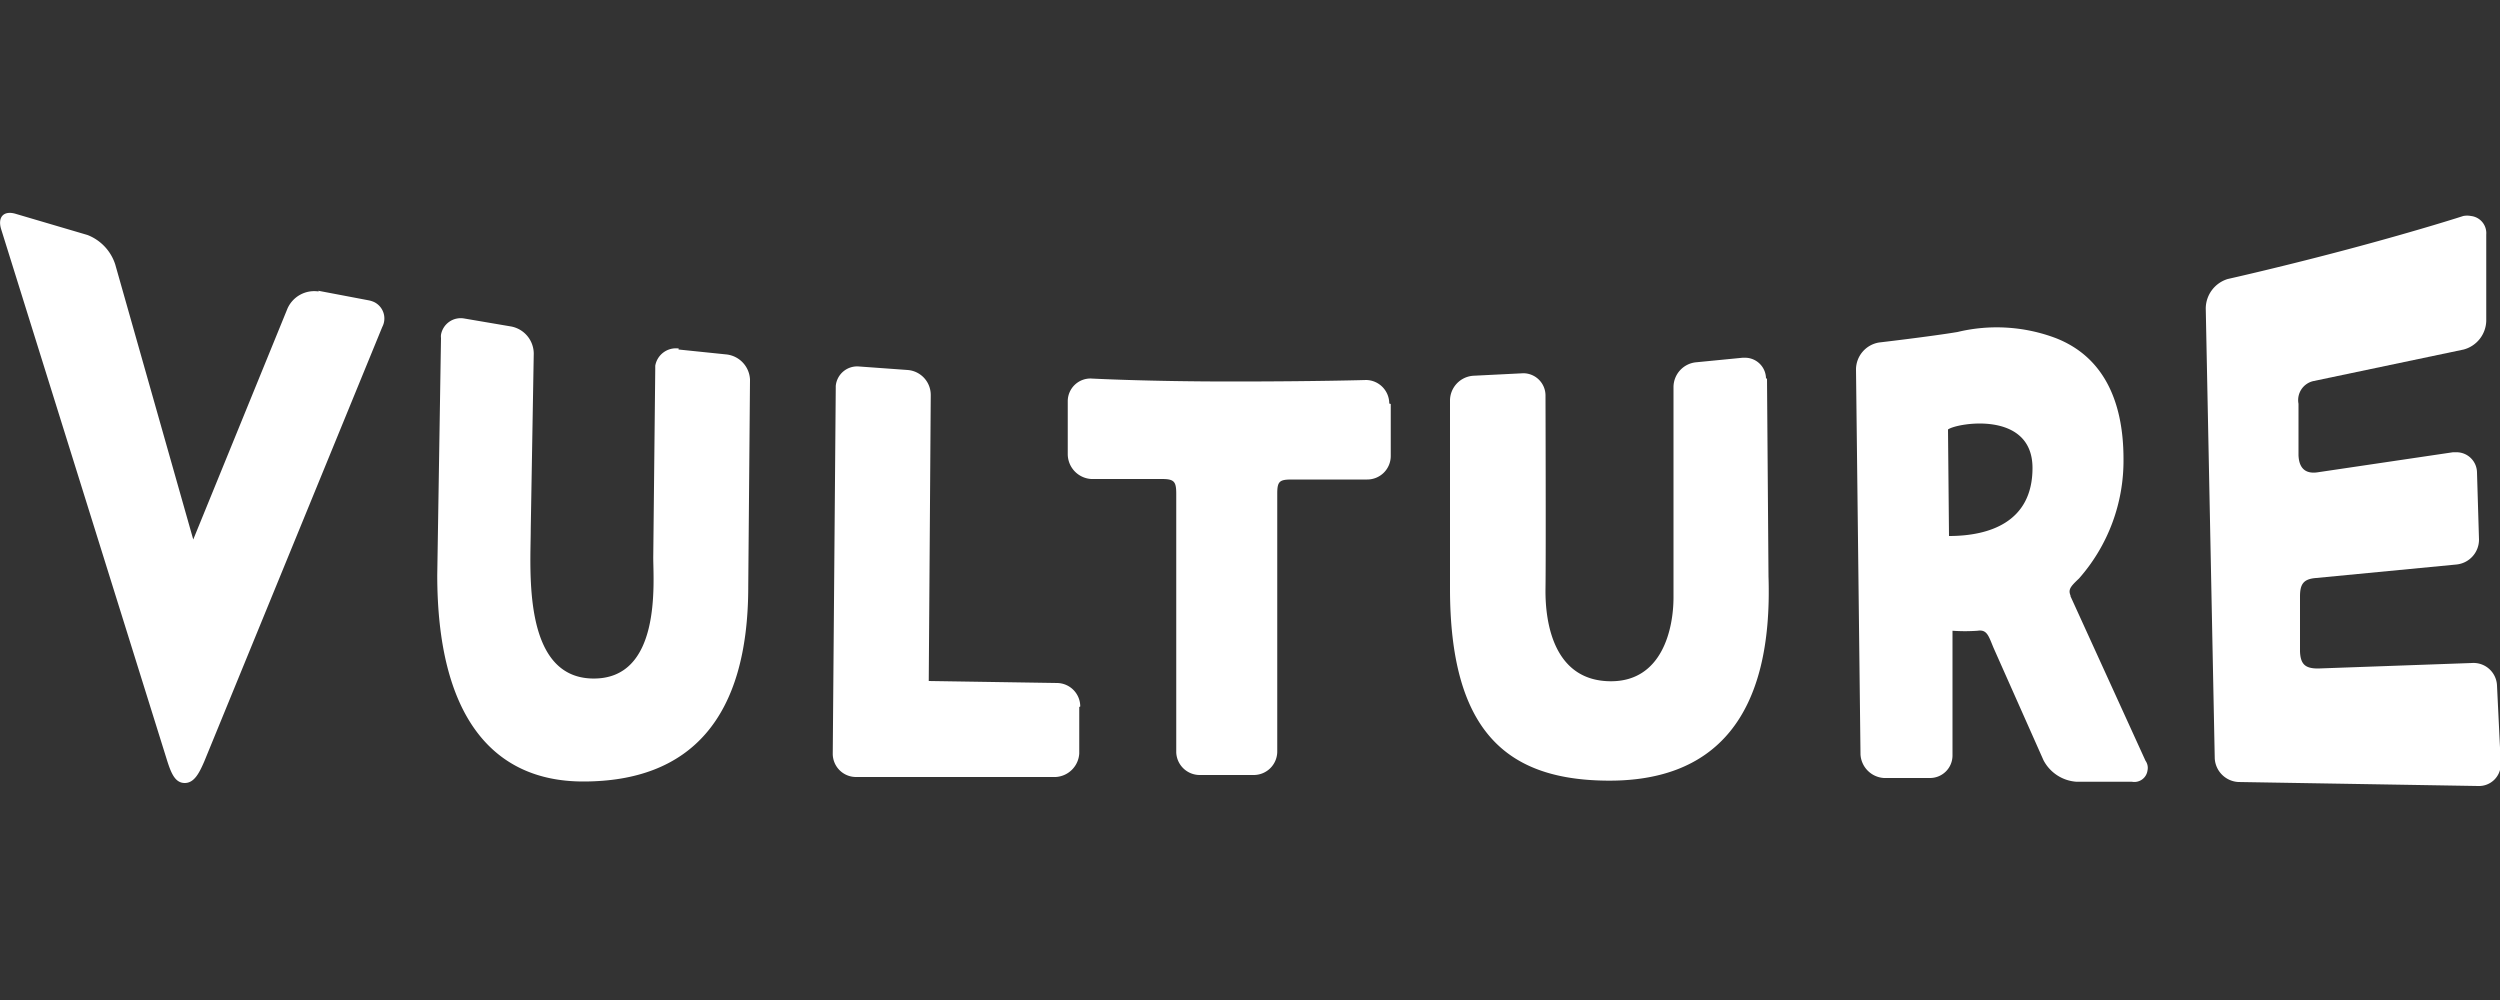 <svg id="Camada_1" data-name="Camada 1" xmlns="http://www.w3.org/2000/svg" viewBox="0 0 100 40"><rect x="0" y="0" width="100" height="40" fill="#333333" stroke="none"/><defs><style>.cls-1{fill:#fff;}</style></defs><title>vulture</title><path class="cls-1" d="M12.75,11.66a1.17,1.17,0,0,0-1.25.68L7.73,21.58l-3.12-11A1.88,1.88,0,0,0,3.5,9.4L.65,8.56c-.5-.16-.76.12-.6.62L6.69,30.44c.16.5.32.88.7.88s.58-.4.78-.86l7.12-17.38a.73.73,0,0,0-.33-1,1,1,0,0,0-.23-.07l-2-.38ZM99.88,27.42a.94.94,0,0,0-1-.9l-6.16.22c-.5,0-.7-.16-.72-.68v-2.2c0-.5.14-.7.64-.74l5.62-.54a1,1,0,0,0,.9-1l-.08-2.68a.82.82,0,0,0-.82-.81h-.14l-5.4.8c-.5.08-.76-.16-.78-.68l0-2.06a.78.78,0,0,1,.61-.91h0l6-1.26a1.22,1.22,0,0,0,.9-1.14l0-3.46a.69.69,0,0,0-.61-.74.8.8,0,0,0-.31,0s-1.66.54-4.42,1.28-5,1.24-5,1.24a1.24,1.24,0,0,0-.88,1.18l.36,18a1,1,0,0,0,.94.94l9.6.16a.87.87,0,0,0,.9-.85v-.07Z"/><path class="cls-1" d="M27.15,13.94a.84.84,0,0,0-.94.69v.13l-.08,7.54c0,1,.34,4.92-2.46,4.84s-2.44-4.4-2.44-6l.12-7a1.11,1.11,0,0,0-.9-1.08l-1.88-.32a.8.8,0,0,0-.93.65.53.53,0,0,0,0,.13L17.49,23c0,5.6,2.18,8.26,5.84,8.26,4.26,0,6.6-2.5,6.6-7.8L30,15.18a1.06,1.06,0,0,0-.92-1l-1.94-.2Zm50.77,3.24c.34-.26,3.38-.78,3.38,1.54,0,2.16-1.72,2.72-3.34,2.72Zm4.9,6.64c-.1-.24,0-.36.34-.68a7.12,7.12,0,0,0,1.78-4.78c0-2.4-.86-4.12-2.72-4.84a6.7,6.7,0,0,0-3.92-.24c-1.08.18-3.14.42-3.14.42a1.1,1.1,0,0,0-.92,1.06l.18,15.42a1,1,0,0,0,.94.94h1.82a.9.9,0,0,0,.92-.89v-5a7.24,7.24,0,0,0,1,0c.38-.06.44.2.64.68l2,4.5a1.61,1.61,0,0,0,1.32.86h2.22a.53.53,0,0,0,.62-.45.49.49,0,0,0-.08-.39l-3-6.58ZM70.64,15.16a.84.84,0,0,0-.8-.85H69.7l-1.84.18a1,1,0,0,0-.92,1v8.4c0,1.28-.46,3.36-2.5,3.36-2.24,0-2.64-2.24-2.62-3.7s0-7.72,0-7.72a.89.89,0,0,0-.89-.9h0l-2,.1A1,1,0,0,0,58,16l0,7.54c0,5.64,2.22,7.56,6,7.68,4.68.16,6.92-2.64,6.74-8.16l-.06-7.94ZM43.21,28.26a.94.94,0,0,0-.92-.94l-5.14-.08.08-11.44a1,1,0,0,0-.92-1l-1.94-.14a.86.86,0,0,0-.94.78v.08l-.12,14.62a.93.93,0,0,0,.92.94h8a1,1,0,0,0,.94-.94V28.28ZM55.57,16.14a.94.94,0,0,0-.92-.94s-2,.06-5.4.06-5.62-.12-5.62-.12a.91.91,0,0,0-.92.9v2.12a1,1,0,0,0,.94,1h2.82c.5,0,.58.1.58.6V30.1A.94.94,0,0,0,48,31h2.15a.94.94,0,0,0,.94-.94V19.74c0-.5.1-.56.6-.56h3a.94.94,0,0,0,.94-.94V16.16Z"/></svg>